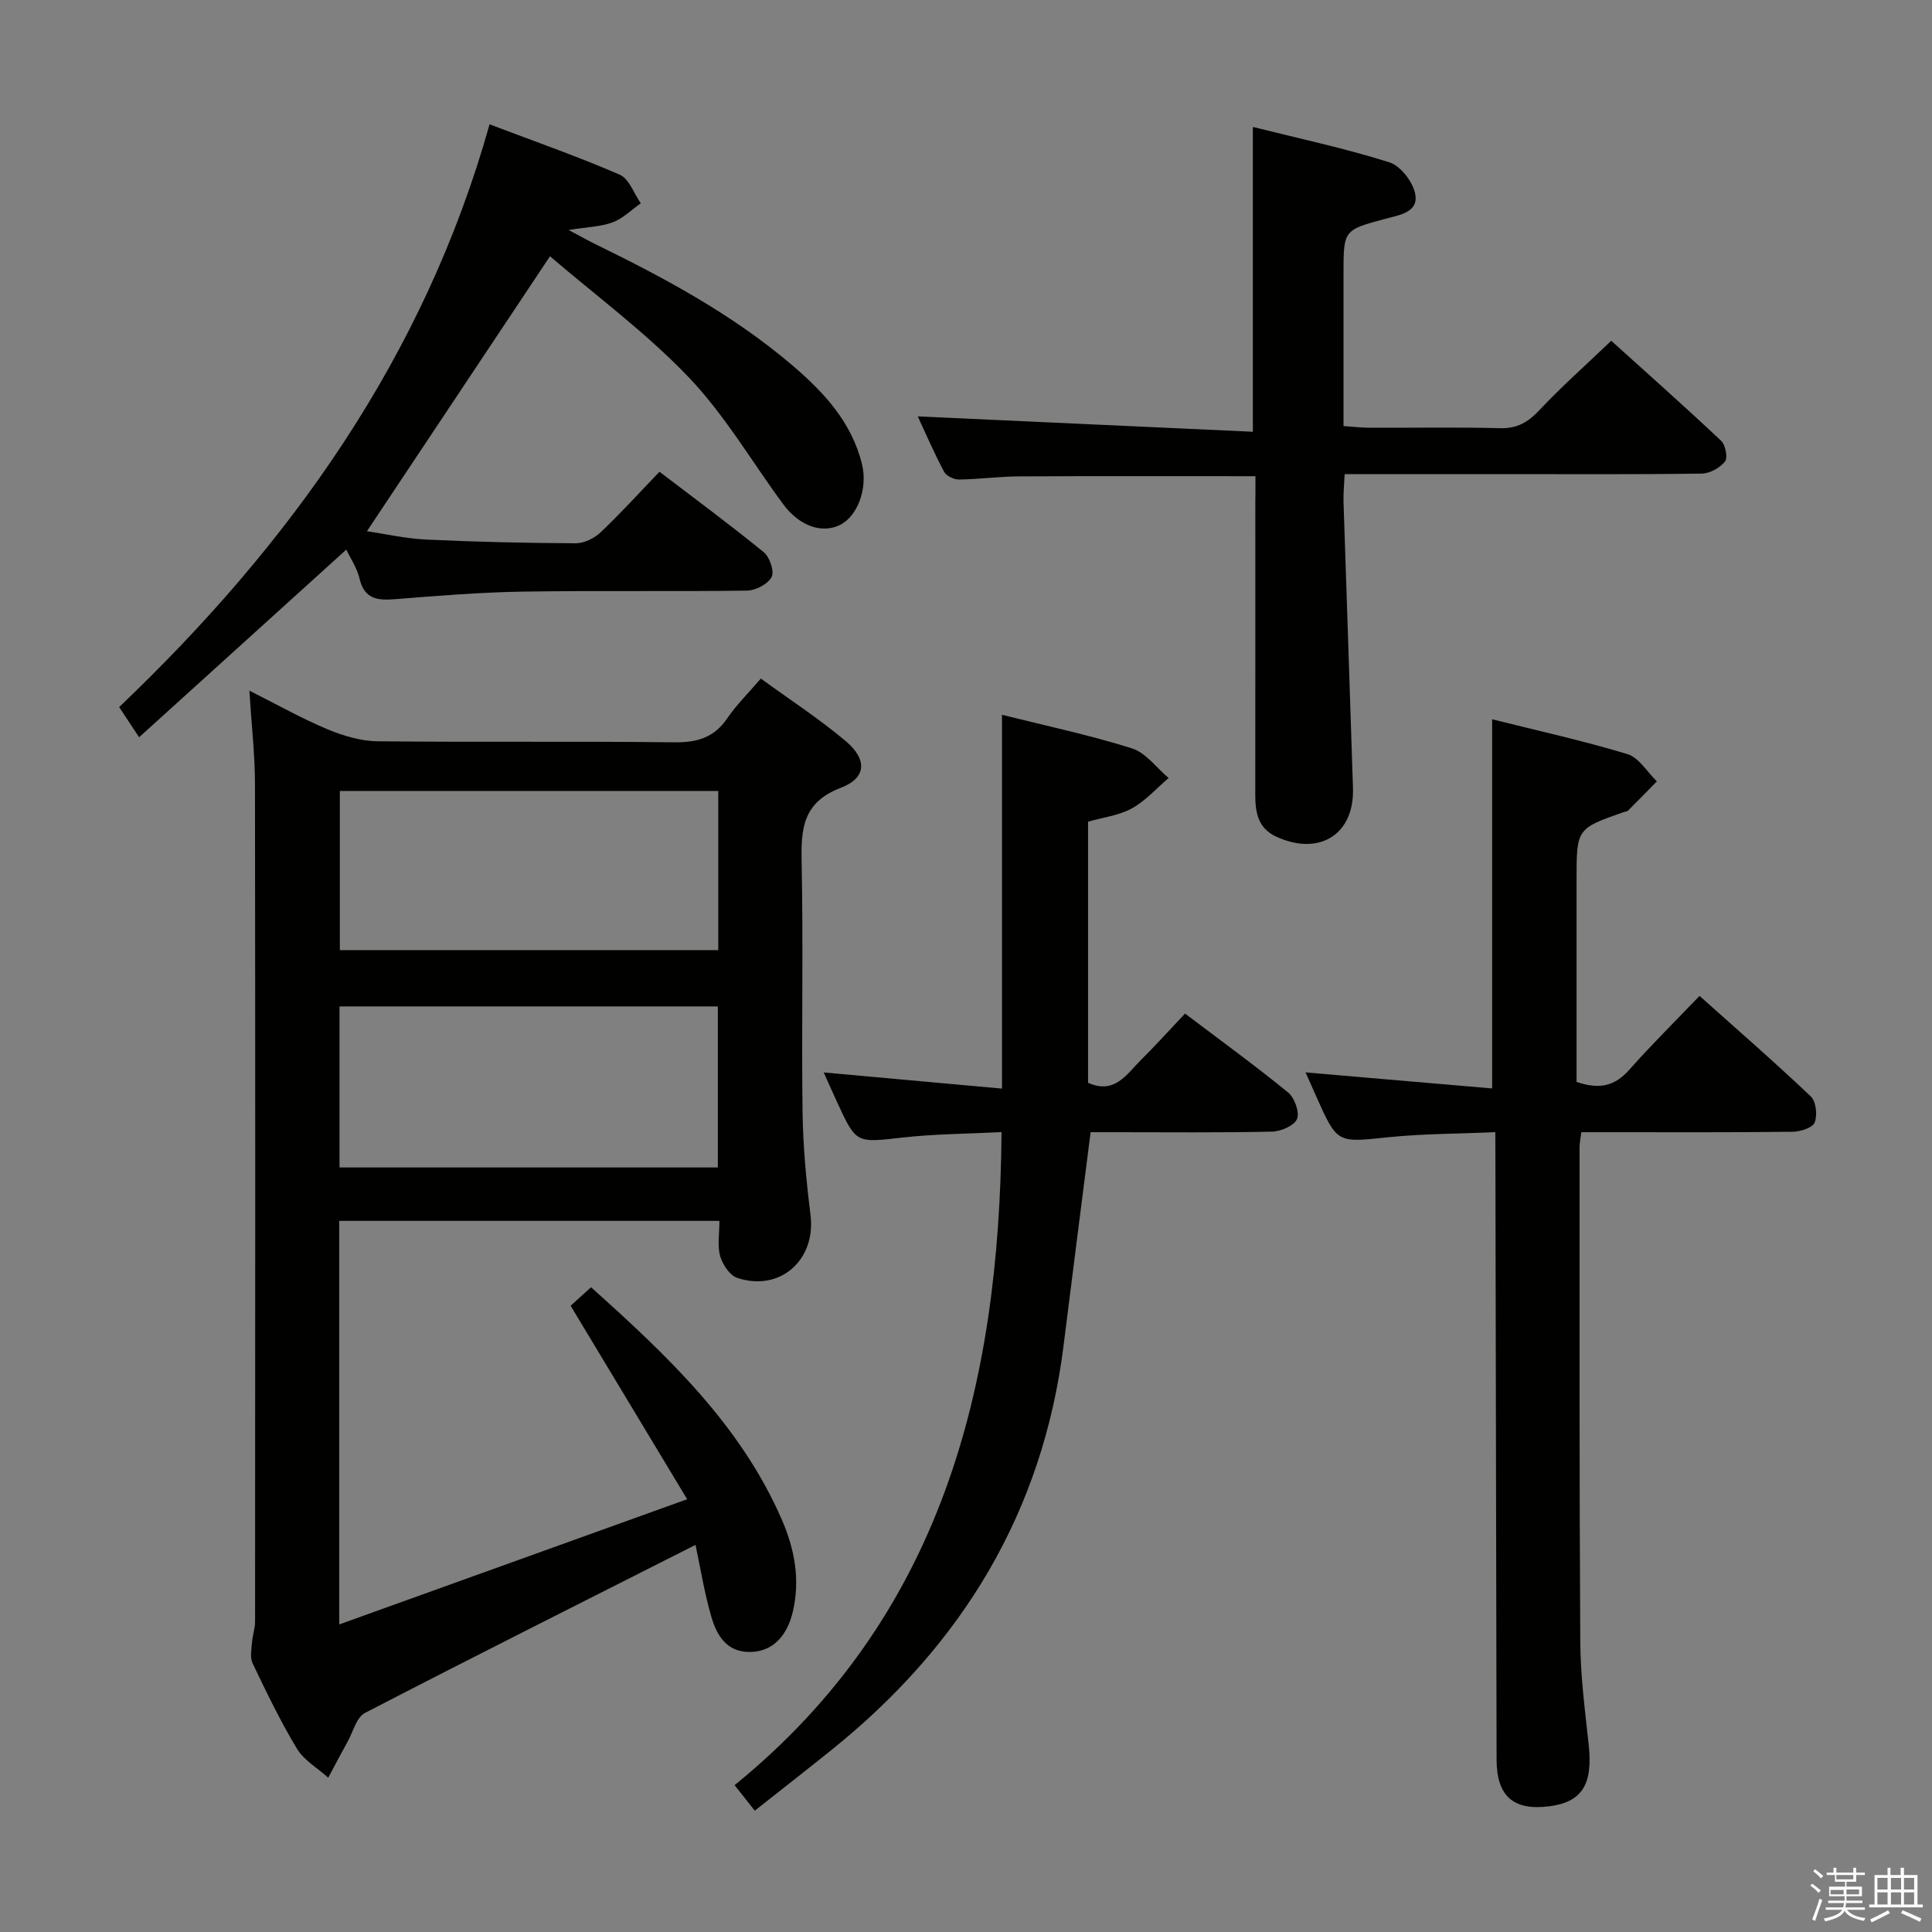 <svg enable-background="new 0 0 400 400" viewBox="0 0 400 400" xmlns="http://www.w3.org/2000/svg"><rect x="0" y="0" width="400" height="400" fill="#808080" stroke="none"/><path d="m374.8 390.4.4-.4c.7.5 1.3 1 1.8 1.4l-.5.5c-.5-.6-1.1-1.1-1.7-1.5zm1 7.3-.6-.3c.5-1.4 1.1-2.8 1.5-4.3.2.1.4.2.6.3-.5 1.3-1 2.8-1.5 4.3zm-.4-10.3.4-.4c.4.3 1 .8 1.7 1.4l-.5.5c-.4-.5-1-1-1.6-1.5zm2.5.3h1.7v-1h.6v1h3.5v-1h.6v1h1.8v.5h-1.8v1.4h-2v1h3.2v2h-3.2v.9h3.3v.5h-3.4c0 .3-.1.6-.1.9h4v.5h-3.7c.7.9 1.9 1.5 3.8 1.7-.1.2-.2.4-.3.6-2.1-.4-3.5-1.1-4-2.1-.4 1-1.8 1.7-4 2.2-.1-.2-.2-.4-.3-.6 2.1-.4 3.4-1 3.8-1.8h-3.4v-.5h3.6c.1-.3.1-.6.2-.9h-3.3v-.5h3.4c0-.3 0-.6 0-.9h-3.2v-2h3.3v-1h-2.1v-1.4h-1.7v-.5zm1.1 3.5v1h2.7c0-.3 0-.4 0-.4 0-.2 0-.2 0-.2 0-.1 0-.2 0-.3h-2.7zm1.2-3v.9h3.5v-.9zm4.7 3h-2.6v.6.4h2.6z" fill="#fbfafc"/><path d="m393.6 386.7h.6v1.5h2.8v6.1h1.1v.6h-11.1v-.6h1.1v-6.1h2.7v-1.5h.6v1.5h2.1v-1.5zm-2.7 8.8.4.6c-1.2.6-2.5 1.3-3.8 1.9-.1-.2-.2-.4-.3-.6 1.2-.6 2.5-1.2 3.7-1.9zm-2.2-6.7v2.4h2.1v-2.4zm0 3v2.5h2.1v-2.5zm2.8-3v2.4h2.1v-2.4zm0 3v2.5h2.1v-2.5zm6 6.1c-1.4-.7-2.7-1.3-3.9-1.8l.3-.6c1.5.6 2.7 1.2 3.9 1.7zm-1.2-9.1h-2.1v2.4h2.1zm-2.1 3v2.5h2.1v-2.5z" fill="#fbfafc"/><g fill="#010100"><path d="m144 319.85c-23.21 11.74-45.91 23.13-68.45 34.8-1.73.9-2.43 3.85-3.55 5.88-1.38 2.49-2.7 5.01-4.04 7.52-2.2-1.98-5.02-3.58-6.48-6-3.43-5.68-6.32-11.71-9.19-17.7-.57-1.19-.22-2.88-.11-4.33.1-1.44.63-2.86.63-4.29.03-57.81.06-115.61-.02-173.42-.01-6.12-.72-12.23-1.16-19.32 5.85 2.94 10.85 5.77 16.11 7.97 3.25 1.36 6.9 2.47 10.38 2.51 20.49.23 40.98-.03 61.47.22 4.76.06 8.28-.98 11.01-5.01 1.85-2.73 4.26-5.08 6.92-8.19 5.98 4.35 12.07 8.31 17.59 12.96 4.48 3.78 4.31 7.61-1.02 9.65-8.01 3.06-8.26 8.63-8.12 15.64.36 17.15-.04 34.32.19 51.47.1 7.13.77 14.27 1.65 21.35 1.15 9.26-6.26 15.96-15.16 13.02-1.56-.51-3.05-2.77-3.55-4.52-.61-2.14-.15-4.6-.15-7.29-26.37 0-52.42 0-78.71 0v83.55c23.9-8.6 47.2-16.99 72.03-25.92-8.51-14.13-16.18-26.85-24.13-40.06 1.01-.91 2.43-2.2 4.23-3.83 15.79 14.17 31.01 28.5 39.56 48.26 2.58 5.96 3.78 12.33 2.21 18.94-1.21 5.09-4.19 8.16-8.62 8.31-4.99.17-7.11-3.36-8.25-7.3-1.46-5.06-2.3-10.3-3.27-14.87zm4.62-78.14c0-11.49 0-22.41 0-33.34-26.34 0-52.37 0-78.33 0v33.34zm.09-77.95c-26.21 0-52.27 0-78.35 0v32.95h78.35c0-11.06 0-21.83 0-32.95z"/><path d="m309.59 234.4c-7.84.35-15.12.32-22.31 1.07-10.43 1.08-10.4 1.32-14.76-8.46-.66-1.49-1.33-2.98-2.22-4.98 13.2 1.13 25.83 2.22 38.63 3.32 0-25.91 0-50.92 0-76.43 9.2 2.3 18.71 4.4 28.01 7.21 2.38.72 4.08 3.7 6.1 5.64-1.98 2.02-3.96 4.05-5.96 6.05-.21.21-.62.21-.94.32-9.73 3.43-9.73 3.43-9.73 14.07v41.79c4.83 1.65 7.99.79 10.91-2.51 4.51-5.1 9.37-9.89 14.55-15.3 7.85 7.02 15.6 13.75 23.03 20.81 1.1 1.04 1.41 3.89.81 5.4-.44 1.1-2.97 1.9-4.57 1.92-12.66.15-25.31.09-37.97.09-1.81 0-3.62 0-5.77 0-.16 1.27-.37 2.2-.37 3.13.01 34.14-.06 68.28.15 102.42.04 7.12.99 14.24 1.75 21.34.87 8.13-1.38 11.8-8.14 12.67-7.45.96-10.92-2.07-10.94-9.66-.09-41.13-.16-82.27-.24-123.4-.02-1.94-.02-3.89-.02-6.51z"/><path d="m207.36 234.39c-6.94.35-13.73.37-20.44 1.12-9.64 1.09-9.62 1.32-13.56-7.22-.88-1.91-1.73-3.84-2.82-6.25 12.64 1.14 24.62 2.23 36.91 3.34 0-26.33 0-51.68 0-77.39 8.98 2.25 18.07 4.17 26.9 6.95 2.89.91 5.09 4.03 7.6 6.14-2.52 2.14-4.79 4.74-7.63 6.3-2.68 1.47-5.96 1.85-9.05 2.74v54.06c5.52 2.47 7.97-1.76 10.9-4.67 3.06-3.05 5.97-6.26 9.18-9.66 7.42 5.61 14.53 10.78 21.33 16.33 1.34 1.09 2.42 4.08 1.86 5.48-.56 1.39-3.34 2.59-5.17 2.63-10.82.24-21.65.12-32.47.12-1.79 0-3.59 0-5.1 0-1.91 15.08-3.78 29.54-5.58 44.02-4.3 34.64-21.05 62.14-47.98 83.81-5.17 4.16-10.41 8.24-15.97 12.64-1.35-1.7-2.44-3.08-4.18-5.28 42.72-34.73 54.84-82.16 55.27-135.21z"/><path d="m259.93 98.59c-16.73 0-32.84-.05-48.96.04-4.15.02-8.29.6-12.44.65-1.05.01-2.62-.76-3.08-1.63-2.08-3.93-3.85-8.02-5.44-11.44 23.14 1.06 46.23 2.12 69.38 3.18 0-21.61 0-41.83 0-63.11 9.53 2.39 19.04 4.41 28.27 7.33 2.35.74 4.95 4.15 5.37 6.67.62 3.7-3.29 4.24-6.21 5.02-8.66 2.32-8.66 2.35-8.66 11.34v31.57c1.96.13 3.7.35 5.44.35 9 .03 18-.14 26.99.09 3.54.09 5.79-1.25 8.13-3.74 4.55-4.84 9.54-9.26 14.87-14.36 7.37 6.66 15.17 13.57 22.75 20.71.91.85 1.42 3.52.8 4.3-1.05 1.31-3.14 2.47-4.82 2.49-13.66.2-27.33.11-40.99.11-10.81 0-21.61 0-32.93 0-.1 2.14-.29 3.91-.24 5.67.64 19.78 1.34 39.56 1.96 59.35.3 9.6-6.98 14.14-15.89 10.04-3.84-1.77-4.34-5.08-4.34-8.74.02-20 .01-39.99.01-59.99.03-1.81.03-3.64.03-5.9z"/><path d="m28.8 152.64c-1.74-2.64-2.83-4.29-4.13-6.25 35.45-33.78 63.16-72.44 76.69-120.65 9.39 3.56 18.31 6.68 26.94 10.42 1.95.85 2.94 3.9 4.37 5.93-1.92 1.35-3.68 3.13-5.8 3.93-2.43.92-5.19.96-9.15 1.6 2.49 1.32 4.07 2.21 5.7 3.01 14.37 7.01 28.41 14.58 40.65 25.03 6.52 5.57 12.27 11.75 14.4 20.46 1.22 4.98-.9 10.83-4.67 12.62-3.72 1.76-8.34.13-11.64-4.34-6.51-8.81-12.1-18.48-19.6-26.32-8.86-9.27-19.35-17-28.69-25.02-13.06 19.61-25.38 38.11-37.9 56.92 3.66.54 7.95 1.52 12.28 1.73 10.3.49 20.62.72 30.93.77 1.73.01 3.85-1.02 5.15-2.25 4.11-3.88 7.91-8.09 12.21-12.56 7.49 5.72 14.69 11.02 21.61 16.68 1.22 1 2.21 3.97 1.6 5.12-.77 1.46-3.28 2.78-5.06 2.81-15.49.22-30.99-.04-46.48.21-8.79.14-17.59.86-26.36 1.56-3.67.3-6.41.03-7.42-4.28-.51-2.18-1.87-4.16-2.73-5.98-14.24 12.89-28.39 25.71-42.9 38.85z"/></g></svg>